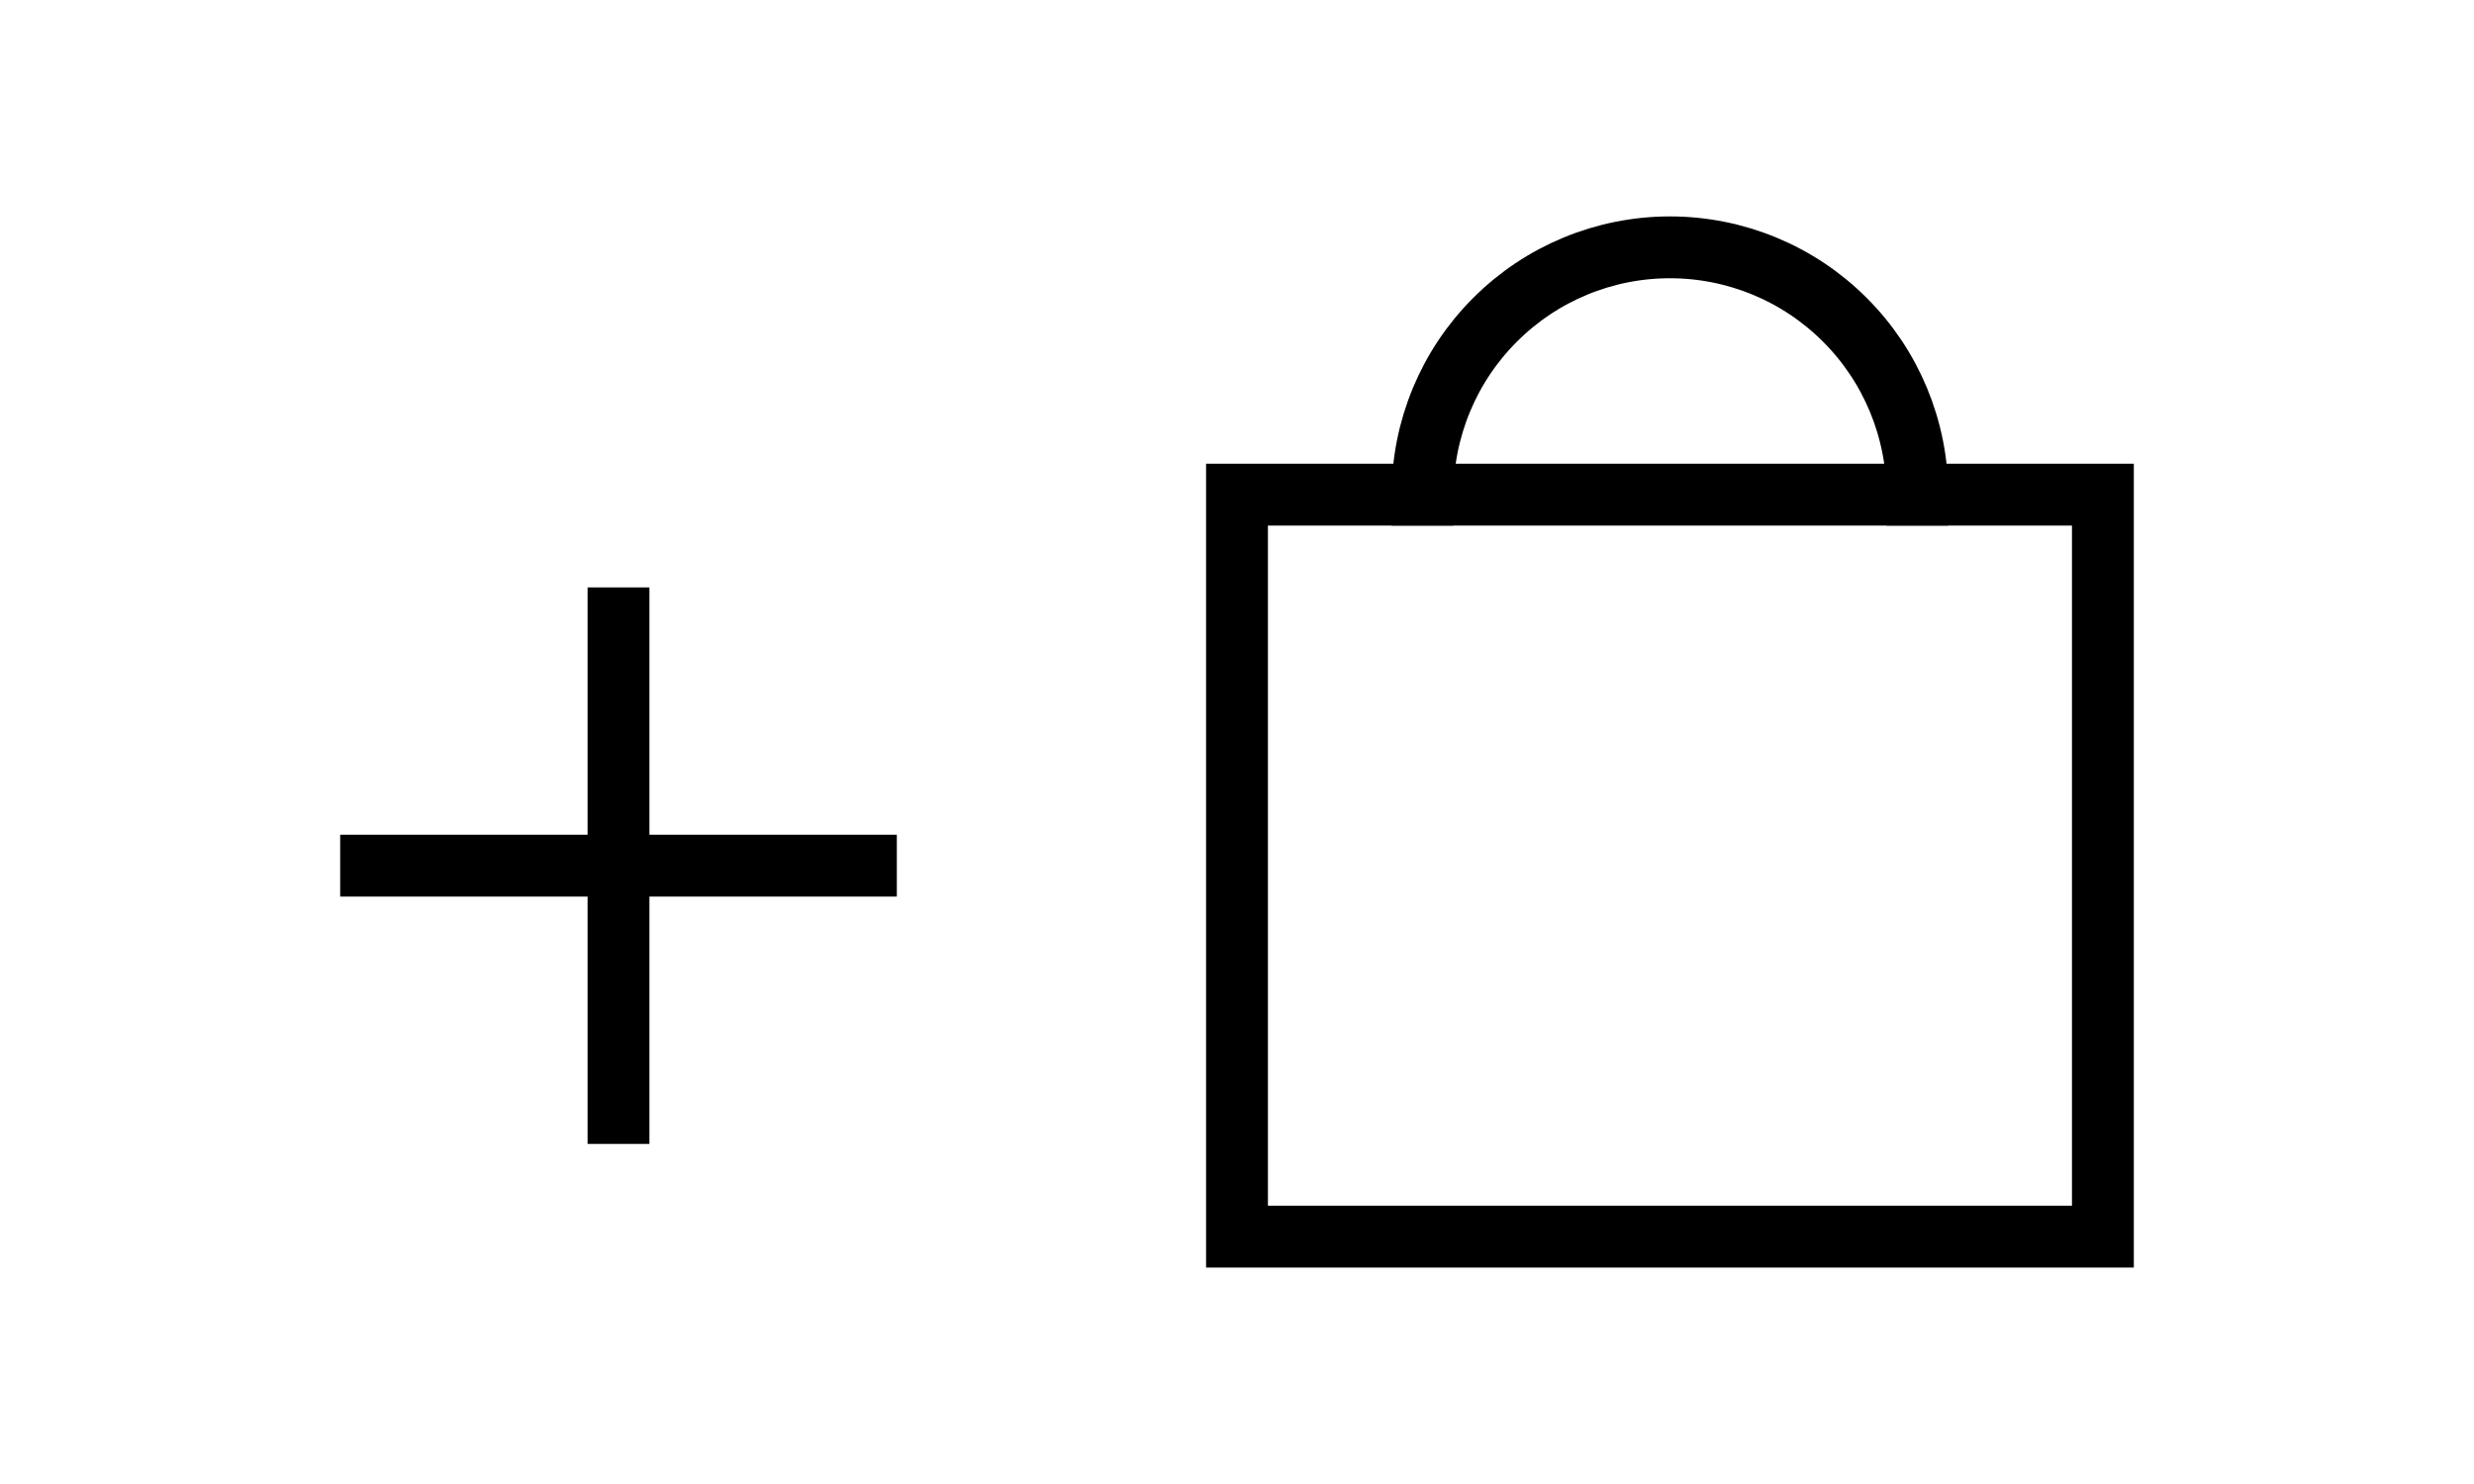 <svg width="40" height="24" viewBox="0 0 40 24" fill="none" xmlns="http://www.w3.org/2000/svg">
<path d="M34 8H20V20H34V8Z" stroke="black" stroke-linecap="square"/>
<path d="M23 8C23 6.939 23.421 5.922 24.172 5.172C24.922 4.421 25.939 4 27 4C28.061 4 29.078 4.421 29.828 5.172C30.579 5.922 31 6.939 31 8" stroke="black" stroke-linecap="square"/>
<path d="M14 14L6 14" stroke="black" stroke-linecap="square"/>
<path d="M10 10V18" stroke="black" stroke-linecap="square"/>
</svg>
